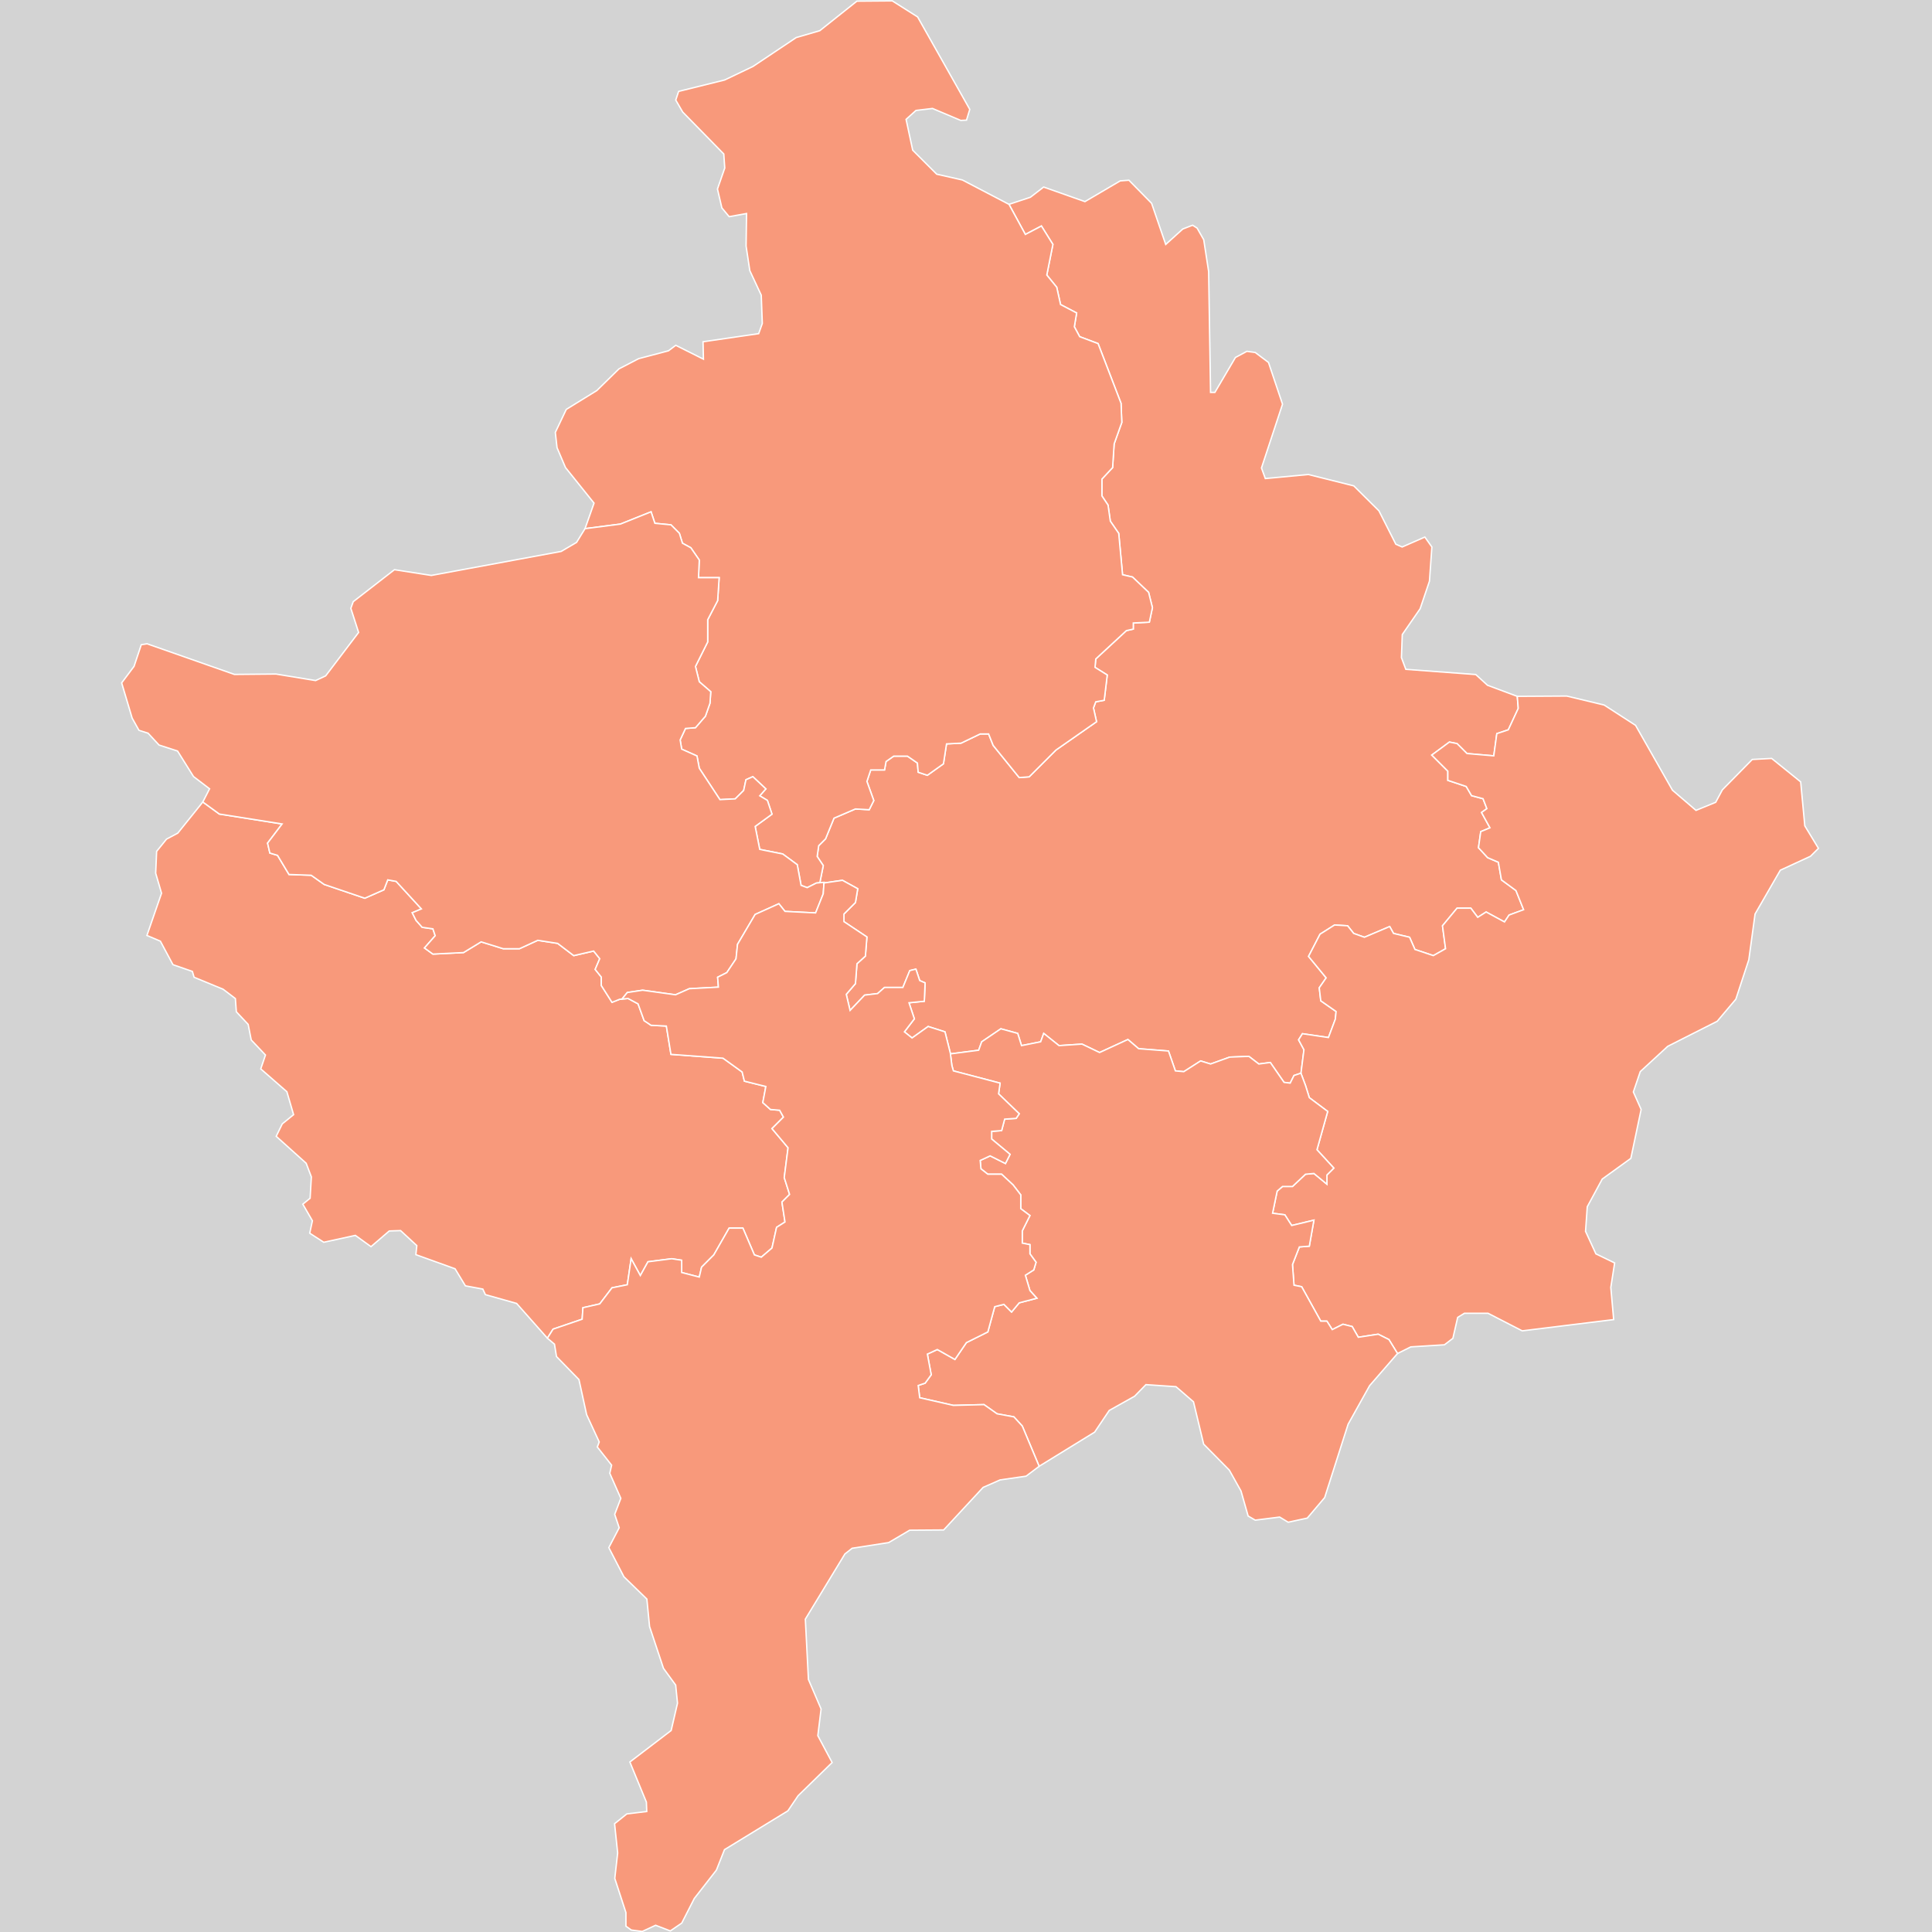 <?xml version="1.0" encoding="UTF-8" standalone="no"?>
<?xml-stylesheet type="text/css" href="/styles/home.css"?>
<!-- https://www.amcharts.com/svg-maps -->

<svg version="1.1" xmlns="http://www.w3.org/2000/svg" id="map-kosovo"
   viewBox="0 0 696.718 696.718" width="696.718" height="696.718" class="">

  <defs
     id="defs4">
    <style
       id="style2"
       type="text/css">
			.land
			{
				fill: #f8997b;
				fill-opacity: 1;
				stroke:white;
				stroke-opacity: 1;
				stroke-width:0.5;
			}
         .rectangle:hover {
         fill: #bdbdbd;
         cursor: pointer;
         }
		</style>
    <!-- <amcharts:ammap projection="mercator" leftLongitude="20.047335" topLatitude="43.270140" rightLongitude="21.814235" bottomLatitude="41.783403"></amcharts:ammap> -->
    <!-- All areas are listed in the line below. You can use this list in your script. -->
    <!--{id:"XK-PR"},{id:"XK-KM"},{id:"XK-DA"},{id:"XK-GN"},{id:"XK-PE"},{id:"XK-UR"},{id:"XK-PZ"}-->
  </defs>
  <rect id="background" class="rectangle" stroke-width="0" stroke="#000" width="696.718" height="696.718" y="0" x="0" fill="#d3d3d3" />
  <path
     id="XK-PR"
     title="Pristina"
     class="land"
     d="m 295.643,318.324 1.24,-6.17 -2.2,-3.31 0.55,-3.87 2.48,-2.48 3.04,-7.45 7.73,-3.32 4.97,0.28 1.65,-3.31 -2.48,-6.9 1.38,-4.14 h 4.97 l 0.55,-3.04 2.76,-1.93 h 4.97 l 3.59,2.48 0.27,3.32 3.31,1.1 5.8,-4.14 1.11,-7.18 5.24,-0.27 6.9,-3.32 h 3.04 l 1.65,4.14 9.39,11.6 3.59,-0.28 9.66,-9.66 14.63,-10.21 -1.11,-4.97 0.83,-2.21 3.04,-0.55 1.1,-9.11 -4.41,-2.76 0.27,-3.04 11.04,-10.21 2.49,-0.55 v -2.21 l 5.79,-0.28 1.11,-5.24 -1.38,-5.52 -5.8,-5.52 -3.59,-0.83 -1.38,-14.91 -3.03,-4.41 -0.83,-5.8 -2.21,-3.31 v -6.07 l 3.86,-4.14 0.56,-8.56 2.76,-7.73 -0.28,-6.9 -8.28,-21.53 -6.63,-2.49 -1.93,-3.58 0.83,-4.97 -5.8,-3.04 -1.38,-6.24 -3.58,-4.41 2.2,-11.04 -4.14,-6.63 -5.79,3.04 -5.9,-10.85 v 0 l 7.71,-2.55 4.78,-3.69 14.9,5.25 12.71,-7.47 3.15,-0.24 8.18,8.32 5.09,14.84 6.16,-5.57 3.54,-1.37 1.62,1.04 2.39,4.2 1.77,11.48 0.69,43.57 h 1.56 l 7.41,-12.59 4.13,-2.22 3.01,0.42 4.78,3.59 5.06,15.05 -7.59,23 1.39,3.82 15.51,-1.46 16.39,4.1 9.07,9 6.1,12.05 2.28,0.99 8.18,-3.58 2.53,3.58 -0.87,12.33 -3.36,9.93 -6.44,9.31 -0.31,8.32 1.59,4.23 25.22,1.88 4.22,3.86 10.75,4.01 v 0 l 0.36,4.33 -3.59,7.73 -4.14,1.38 -1.1,8.01 -9.66,-0.83 -3.59,-3.59 -2.76,-0.55 -6.35,4.69 5.79,5.8 v 3.31 l 6.63,2.21 1.93,3.31 4.14,1.11 1.38,3.58 -1.93,1.38 3.04,5.53 -3.32,1.38 -0.82,5.79 3.31,3.59 3.86,1.66 1.11,6.35 5.24,3.86 2.76,6.9 -5.24,1.93 -1.66,2.49 -6.62,-3.59 -3.04,1.93 -2.48,-3.31 h -4.97 l -5.25,6.35 1.11,8.28 -4.42,2.48 -6.62,-2.21 -1.94,-4.41 -5.79,-1.38 -1.38,-2.49 -9.11,3.87 -3.87,-1.38 -2.2,-2.76 -4.7,-0.28 -5.24,3.31 -4.14,8.01 6.35,7.73 -2.49,3.59 0.55,4.69 5.52,3.86 -0.27,2.76 -2.49,6.63 -9.38,-1.38 -1.38,2.21 1.93,3.58 -1.08,8.5 v 0 l -0.02,-0.05 v 0 l -2.49,0.83 -1.38,2.76 -2.21,-0.28 -4.96,-7.17 -4.14,0.55 -3.59,-2.76 -6.9,0.27 -6.9,2.49 -3.59,-1.11 -6.07,3.87 -3.04,-0.28 -2.49,-7.17 -10.76,-0.83 -3.87,-3.32 -10.21,4.7 -6.35,-3.04 -8.28,0.55 -5.52,-4.41 -1.1,3.03 -6.9,1.38 -1.38,-4.41 -6.08,-1.66 -6.9,4.69 -1.1,3.04 -10.19,1.32 v 0 l -0.02,-0.22 v 0 l -1.94,-7.73 -6.07,-1.93 -5.8,4.14 -2.76,-2.21 3.59,-4.69 -1.93,-5.79 5.52,-0.56 0.28,-6.62 -1.94,-0.83 -1.38,-4.14 -2.2,0.55 -2.49,6.07 h -6.62 l -2.49,2.21 -4.69,0.56 -5.24,5.52 -1.38,-5.8 3.31,-3.87 0.55,-7.17 3.04,-2.76 0.55,-6.9 -8.28,-5.52 v -2.76 l 4.14,-4.14 0.83,-4.97 -5.52,-3.04 -6.65,0.97 v 0 z"
      />
  <path
     id="XK-KM"
     title="Kosovska Mitrovica"
     class="land"
     d="m 363.863,73.694 5.9,10.85 5.79,-3.04 4.14,6.63 -2.2,11.04 3.58,4.41 1.38,6.24 5.8,3.04 -0.83,4.97 1.93,3.58 6.63,2.49 8.28,21.53 0.28,6.9 -2.76,7.73 -0.56,8.56 -3.86,4.14 v 6.07 l 2.21,3.31 0.83,5.8 3.03,4.41 1.38,14.91 3.59,0.83 5.8,5.52 1.38,5.52 -1.11,5.24 -5.79,0.28 v 2.21 l -2.49,0.55 -11.04,10.21 -0.27,3.04 4.41,2.76 -1.1,9.11 -3.04,0.55 -0.83,2.21 1.11,4.97 -14.63,10.21 -9.66,9.66 -3.59,0.28 -9.39,-11.6 -1.65,-4.14 h -3.04 l -6.9,3.32 -5.24,0.27 -1.11,7.18 -5.8,4.14 -3.31,-1.1 -0.27,-3.32 -3.59,-2.48 h -4.97 l -2.76,1.93 -0.55,3.04 h -4.97 l -1.38,4.14 2.48,6.9 -1.65,3.31 -4.97,-0.28 -7.73,3.32 -3.04,7.45 -2.48,2.48 -0.55,3.87 2.2,3.31 -1.24,6.17 v 0 l -1.24,0.12 v 0 l -3.31,1.66 -2.21,-0.83 -1.38,-7.45 -5.24,-3.86 -8.29,-1.66 -1.65,-8.28 6.07,-4.42 -1.66,-4.97 -2.76,-1.65 2.21,-2.49 -4.69,-4.41 -2.48,1.1 -0.83,3.87 -3.04,3.03 -5.52,0.28 -7.45,-11.32 -0.83,-4.42 -5.52,-2.48 -0.55,-3.31 1.93,-4.14 3.59,-0.28 3.59,-4.14 1.65,-4.69 0.28,-4.14 -4.14,-3.59 -1.38,-5.52 4.41,-8.83 v -8.01 l 3.59,-6.9 0.55,-8.28 h -7.45 l 0.28,-6.35 -3.04,-4.42 -3.03,-1.65 -1.11,-3.59 -3.03,-3.04 -5.8,-0.55 -1.38,-4.14 -11.04,4.42 -12.77,1.65 v 0 l 3.25,-9.21 -10.29,-12.82 -3.05,-7.16 -0.62,-5.52 3.95,-8.3 11.01,-6.79 8,-7.83 7.1,-3.68 10.74,-2.83 2.63,-1.98 9.98,5 -0.14,-6.28 20.06,-2.92 1.31,-3.68 -0.38,-10.2 -4.12,-8.84 -1.35,-8.88 0.17,-11.72 -6.27,1.13 -2.63,-3.16 -1.59,-6.81 2.63,-7.57 -0.35,-5.06 -14.82,-15.14 -2.5,-4.31 1.04,-3.13 16.59,-4.11 10.22,-4.88 15.59,-10.42 8.49,-2.47 13.4,-10.66 12.75,-0.1 9.14,5.79 18.81,33.34 -1.18,3.88 -2.08,0.1 -10.18,-4.31 -5.96,0.71 -3.57,3.22 2.39,11.12 8.66,8.65 9.25,2.09 z"
      />
  <path
     id="XK-DA"
     title="Đakovica"
     class="land"
     d="m 197.403,482.584 -11.1,-12.54 -11.26,-3.17 -0.93,-2.01 -6.27,-1.16 -3.74,-6.16 -14.13,-5.09 0.34,-3.26 -5.85,-5.42 -4.09,0.14 -6.58,5.65 -5.64,-4.06 -11.4,2.48 -5.06,-3.27 0.97,-4.48 -3.46,-5.98 2.63,-2.15 0.45,-7.7 -1.87,-4.91 -10.81,-9.72 2.19,-4.48 4.08,-3.32 -2.42,-8.28 -9.42,-8.23 1.7,-5 -5.13,-5.43 -1.11,-5.62 -4.26,-4.54 -0.35,-4.77 -4.43,-3.37 -10.46,-4.31 -0.62,-2.11 -7,-2.43 -4.54,-8.48 -4.85,-2.06 5.27,-15.23 -2.11,-7.22 0.34,-7.88 3.57,-4.41 4.05,-2.15 9.04,-11.24 v 0 l 5.96,4.34 22.63,3.58 -5.24,6.91 0.83,3.58 2.76,0.83 4.14,6.9 8,0.28 4.69,3.31 14.63,4.97 6.9,-3.04 1.38,-3.58 3.04,0.55 9.11,9.93 -3.31,1.38 1.38,2.76 2.21,2.49 3.86,0.55 0.83,2.49 -3.87,4.41 3.04,2.21 11.04,-0.55 6.35,-3.87 8,2.49 h 5.8 l 6.63,-3.04 7.17,1.11 5.8,4.41 7.18,-1.65 2.2,2.76 -1.65,3.86 2.21,2.76 v 3.04 l 3.86,6.07 2.76,-1.1 v 0 l 3.04,-0.28 v 0 l 3.59,1.93 2.2,6.07 2.49,1.66 5.52,0.28 1.66,10.21 18.77,1.38 6.9,4.97 0.82,3.31 7.73,1.93 -1.1,5.8 2.76,2.48 3.31,0.28 1.38,2.48 -4.14,4.14 5.8,6.91 -1.38,10.76 1.93,6.07 -2.76,2.76 1.1,7.18 -3.03,1.93 -1.66,7.46 -3.86,3.31 -2.49,-0.83 -4.14,-9.66 h -4.97 l -5.52,9.66 -4.41,4.42 -0.83,3.58 -6.35,-1.65 v -4.42 l -3.59,-0.55 -8.56,1.1 -2.76,4.97 -3.31,-6.07 -1.38,9.38 -5.52,1.11 -4.42,5.8 -6.07,1.38 -0.27,4.14 -10.49,3.58 z"
      />
  <path
     id="XK-GN"
     title="Gnjilane"
     class="land"
     d="m 469.153,387.064 1.08,-8.5 -1.93,-3.58 1.38,-2.21 9.38,1.38 2.49,-6.63 0.27,-2.76 -5.52,-3.86 -0.55,-4.69 2.49,-3.59 -6.35,-7.73 4.14,-8.01 5.24,-3.31 4.7,0.28 2.2,2.76 3.87,1.38 9.11,-3.87 1.38,2.49 5.79,1.38 1.94,4.41 6.62,2.21 4.42,-2.48 -1.11,-8.28 5.25,-6.35 h 4.97 l 2.48,3.31 3.04,-1.93 6.62,3.59 1.66,-2.49 5.24,-1.93 -2.76,-6.9 -5.24,-3.86 -1.11,-6.35 -3.86,-1.66 -3.31,-3.59 0.82,-5.79 3.32,-1.38 -3.04,-5.53 1.93,-1.38 -1.38,-3.58 -4.14,-1.11 -1.93,-3.31 -6.63,-2.21 v -3.31 l -5.79,-5.8 6.35,-4.69 2.76,0.55 3.59,3.59 9.66,0.83 1.1,-8.01 4.14,-1.38 3.59,-7.73 -0.36,-4.33 v 0 l 17.83,-0.11 13.5,3.24 11.33,7.33 13.3,23.38 8.49,7.28 7.1,-2.91 2.42,-4.51 10.77,-10.94 7,-0.37 10.46,8.45 1.49,15.86 4.92,8.11 -2.87,2.86 -10.88,5.02 -9.11,15.8 -2.25,16.49 -4.68,14.23 -6.72,7.96 -17.84,9.03 -9.9,9.12 -2.5,7.35 2.81,6.31 -3.71,17.62 -10.32,7.47 -5.4,9.99 -0.62,8.87 3.74,8.12 6.75,3.27 -1.38,8.82 1.03,11.61 -32.97,4.06 -12.33,-6.34 h -8.52 l -2.43,1.49 -1.73,7.55 -3.05,2.33 -12.12,0.75 -4.8,2.39 v 0 l -3.1,-5.03 -3.86,-1.93 -7.18,1.1 -2.21,-3.86 -3.31,-0.83 -3.87,1.93 -1.93,-3.04 h -2.21 l -6.9,-12.42 -2.76,-0.55 -0.55,-7.45 2.48,-6.35 3.59,-0.28 1.66,-9.38 -8.01,1.93 -2.48,-3.86 -4.42,-0.56 1.66,-8 1.93,-1.66 h 3.59 l 4.69,-4.41 3.04,-0.28 4.69,3.86 v -3.31 l 2.49,-2.48 -6.08,-6.63 3.87,-13.8 -6.63,-4.97 -1.38,-4.41 v 0 z"
      />
  <path
     id="XK-PE"
     title="Peć"
     class="land"
     d="m 224.303,360.274 -0.84,0.08 v 0 l -2.76,1.1 -3.86,-6.07 v -3.04 l -2.21,-2.76 1.65,-3.86 -2.2,-2.76 -7.18,1.65 -5.8,-4.41 -7.17,-1.11 -6.63,3.04 h -5.8 l -8,-2.49 -6.35,3.87 -11.04,0.55 -3.04,-2.21 3.87,-4.41 -0.83,-2.49 -3.86,-0.55 -2.21,-2.49 -1.38,-2.76 3.31,-1.38 -9.11,-9.93 -3.04,-0.55 -1.38,3.58 -6.9,3.04 -14.63,-4.97 -4.69,-3.31 -8,-0.28 -4.14,-6.9 -2.76,-0.83 -0.83,-3.58 5.24,-6.91 -22.63,-3.58 -5.96,-4.34 v 0 l 2.43,-4.76 -5.79,-4.42 -5.75,-9.2 -6.68,-2.16 -3.95,-4.27 -3.29,-1.04 -2.46,-4.41 -3.78,-12.69 4.47,-5.97 2.6,-7.8 2.11,-0.33 31.49,11.05 14.96,-0.14 14.31,2.35 3.63,-1.7 11.88,-15.65 -2.8,-8.7 0.86,-2.4 14.86,-11.53 13.3,2.07 46.83,-8.66 5.54,-3.25 3.06,-4.96 v 0 l 12.77,-1.65 11.04,-4.42 1.38,4.14 5.8,0.55 3.03,3.04 1.11,3.59 3.03,1.65 3.04,4.42 -0.28,6.35 h 7.45 l -0.55,8.28 -3.59,6.9 v 8.01 l -4.41,8.83 1.38,5.52 4.14,3.59 -0.28,4.14 -1.65,4.69 -3.59,4.14 -3.59,0.28 -1.93,4.14 0.55,3.31 5.52,2.48 0.83,4.42 7.45,11.32 5.52,-0.28 3.04,-3.03 0.83,-3.87 2.48,-1.1 4.69,4.41 -2.21,2.49 2.76,1.65 1.66,4.97 -6.07,4.42 1.65,8.28 8.29,1.66 5.24,3.86 1.38,7.45 2.21,0.83 3.31,-1.66 v 0 l 2.76,-0.27 -0.28,4.14 v 0 l -2.76,6.9 -11.04,-0.55 -2.21,-2.76 -8.55,3.86 -6.35,10.77 -0.55,5.24 -3.32,4.97 -3.31,1.66 0.28,3.58 -10.49,0.56 -4.97,2.2 -11.87,-1.65 -5.52,0.83 z"
      />
  <path
     id="XK-UR"
     title="Uroševac"
     class="land"
     d="m 503.973,488.104 -10.06,11.59 -7.76,13.92 -8.45,26.44 -6.27,7.4 -6.89,1.49 -3.08,-1.86 -8.8,1.11 -2.56,-1.49 -2.57,-9.02 -4.22,-7.54 -9.25,-9.36 -3.67,-15.27 -6.31,-5.45 -10.84,-0.74 -4.09,4.19 -9.14,5.12 -5.26,7.82 -20.02,12.32 v 0 l -6.08,-14.51 -3.03,-3.31 -6.08,-1.11 -4.69,-3.31 -11.04,0.28 -12.15,-2.76 -0.55,-4.42 2.49,-0.83 2.21,-3.03 -1.39,-7.46 3.59,-1.65 6.35,3.58 4.14,-6.07 7.73,-3.86 2.49,-9.11 3.31,-0.83 2.76,2.76 2.76,-3.31 6.35,-1.66 -2.49,-2.76 -1.65,-5.52 3.03,-1.93 0.83,-2.76 -2.21,-3.04 v -3.31 l -2.76,-0.55 v -4.42 l 2.76,-5.52 -3.31,-2.48 v -4.97 l -2.76,-3.59 -4.14,-3.86 h -4.97 l -2.48,-1.94 -0.28,-3.03 3.59,-1.66 5.52,2.76 1.66,-3.31 -6.63,-5.52 v -2.76 l 3.59,-0.28 1.1,-4.14 4.14,-0.27 1.11,-1.66 -7.45,-7.18 0.55,-3.86 -16.84,-4.42 -0.55,-1.93 v 0 l -0.53,-4.2 v 0 l 10.19,-1.32 1.1,-3.04 6.9,-4.69 6.08,1.66 1.38,4.41 6.9,-1.38 1.1,-3.03 5.52,4.41 8.28,-0.55 6.35,3.04 10.21,-4.7 3.87,3.32 10.76,0.83 2.49,7.17 3.04,0.28 6.07,-3.87 3.59,1.11 6.9,-2.49 6.9,-0.27 3.59,2.76 4.14,-0.55 4.96,7.17 2.21,0.28 1.38,-2.76 2.49,-0.83 v 0 l 1.65,4.42 v 0 l 1.38,4.41 6.63,4.97 -3.87,13.8 6.08,6.63 -2.49,2.48 v 3.31 l -4.69,-3.86 -3.04,0.28 -4.69,4.41 h -3.59 l -1.93,1.66 -1.66,8 4.42,0.56 2.48,3.86 8.01,-1.93 -1.66,9.38 -3.59,0.28 -2.48,6.35 0.55,7.45 2.76,0.55 6.9,12.42 h 2.21 l 1.93,3.04 3.87,-1.93 3.31,0.83 2.21,3.86 7.18,-1.1 3.86,1.93 z"
      />
  <path
     id="XK-PZ"
     title="Prizren"
     class="land"
     d="m 374.733,528.774 -4.71,3.56 -9.36,1.35 -6.13,2.7 -14.23,15.35 -12.26,0.09 -7.56,4.46 -13.19,2.05 -2.6,2.05 -14.27,23.51 1.11,21.74 4.57,10.67 -1.18,9.61 5.16,9.69 -12.26,11.96 -3.7,5.47 -22.86,13.99 -2.91,7.37 -7.97,10.23 -4.54,8.89 -4.12,2.82 -5.3,-2.04 -4.81,2.23 -3.95,-0.51 -1.94,-1.39 v -4.91 l -4.02,-12.31 1.04,-9.17 -1.11,-10.57 4.4,-3.52 7.2,-0.88 -0.13,-3.38 -5.96,-14.47 14.89,-11.36 2.29,-9.84 -0.66,-6.54 -4.4,-6.04 -5.02,-15.09 -0.97,-9.89 -8.28,-8.04 -5.44,-10.51 3.74,-7.16 -1.62,-4.84 2.21,-5.77 -3.98,-9.03 0.66,-2.93 -5.16,-6.56 0.69,-1.82 -4.54,-9.82 -2.77,-12.67 -8.1,-8.3 -0.73,-4.47 -2.55,-2.15 v 0 l 2.05,-3.27 10.49,-3.58 0.27,-4.14 6.07,-1.38 4.42,-5.8 5.52,-1.11 1.38,-9.38 3.31,6.07 2.76,-4.97 8.56,-1.1 3.59,0.55 v 4.42 l 6.35,1.65 0.83,-3.58 4.41,-4.42 5.52,-9.66 h 4.97 l 4.14,9.66 2.49,0.83 3.86,-3.31 1.66,-7.46 3.03,-1.93 -1.1,-7.18 2.76,-2.76 -1.93,-6.07 1.38,-10.76 -5.8,-6.91 4.14,-4.14 -1.38,-2.48 -3.31,-0.28 -2.76,-2.48 1.1,-5.8 -7.73,-1.93 -0.82,-3.31 -6.9,-4.97 -18.77,-1.38 -1.66,-10.21 -5.52,-0.28 -2.49,-1.66 -2.2,-6.07 -3.59,-1.93 v 0 l -2.2,0.2 v 0 l 1.92,-2.35 5.52,-0.83 11.87,1.65 4.97,-2.2 10.49,-0.56 -0.28,-3.58 3.31,-1.66 3.32,-4.97 0.55,-5.24 6.35,-10.77 8.55,-3.86 2.21,2.76 11.04,0.55 2.76,-6.9 v 0 l 0.26,-3.89 v 0 l 6.65,-0.97 5.52,3.04 -0.83,4.97 -4.14,4.14 v 2.76 l 8.28,5.52 -0.55,6.9 -3.04,2.76 -0.55,7.17 -3.31,3.87 1.38,5.8 5.24,-5.52 4.69,-0.56 2.49,-2.21 h 6.62 l 2.49,-6.07 2.2,-0.55 1.38,4.14 1.94,0.83 -0.28,6.62 -5.52,0.56 1.93,5.79 -3.59,4.69 2.76,2.21 5.8,-4.14 6.07,1.93 1.94,7.73 v 0 l 0.55,4.42 v 0 l 0.55,1.93 16.84,4.42 -0.55,3.86 7.45,7.18 -1.11,1.66 -4.14,0.27 -1.1,4.14 -3.59,0.28 v 2.76 l 6.63,5.52 -1.66,3.31 -5.52,-2.76 -3.59,1.66 0.28,3.03 2.48,1.94 h 4.97 l 4.14,3.86 2.76,3.59 v 4.97 l 3.31,2.48 -2.76,5.52 v 4.42 l 2.76,0.55 v 3.31 l 2.21,3.04 -0.83,2.76 -3.03,1.93 1.65,5.52 2.49,2.76 -6.35,1.66 -2.76,3.31 -2.76,-2.76 -3.31,0.83 -2.49,9.11 -7.73,3.86 -4.14,6.07 -6.35,-3.58 -3.59,1.65 1.39,7.46 -2.21,3.03 -2.49,0.83 0.55,4.42 12.15,2.76 11.04,-0.28 4.69,3.31 6.08,1.11 3.03,3.31 z"
      />
  <g
     id="stadiums"
     data-country="kosovo"
     data-circle-radius="6"
     data-circle-colors="#a149be,#bea149" />
</svg>
